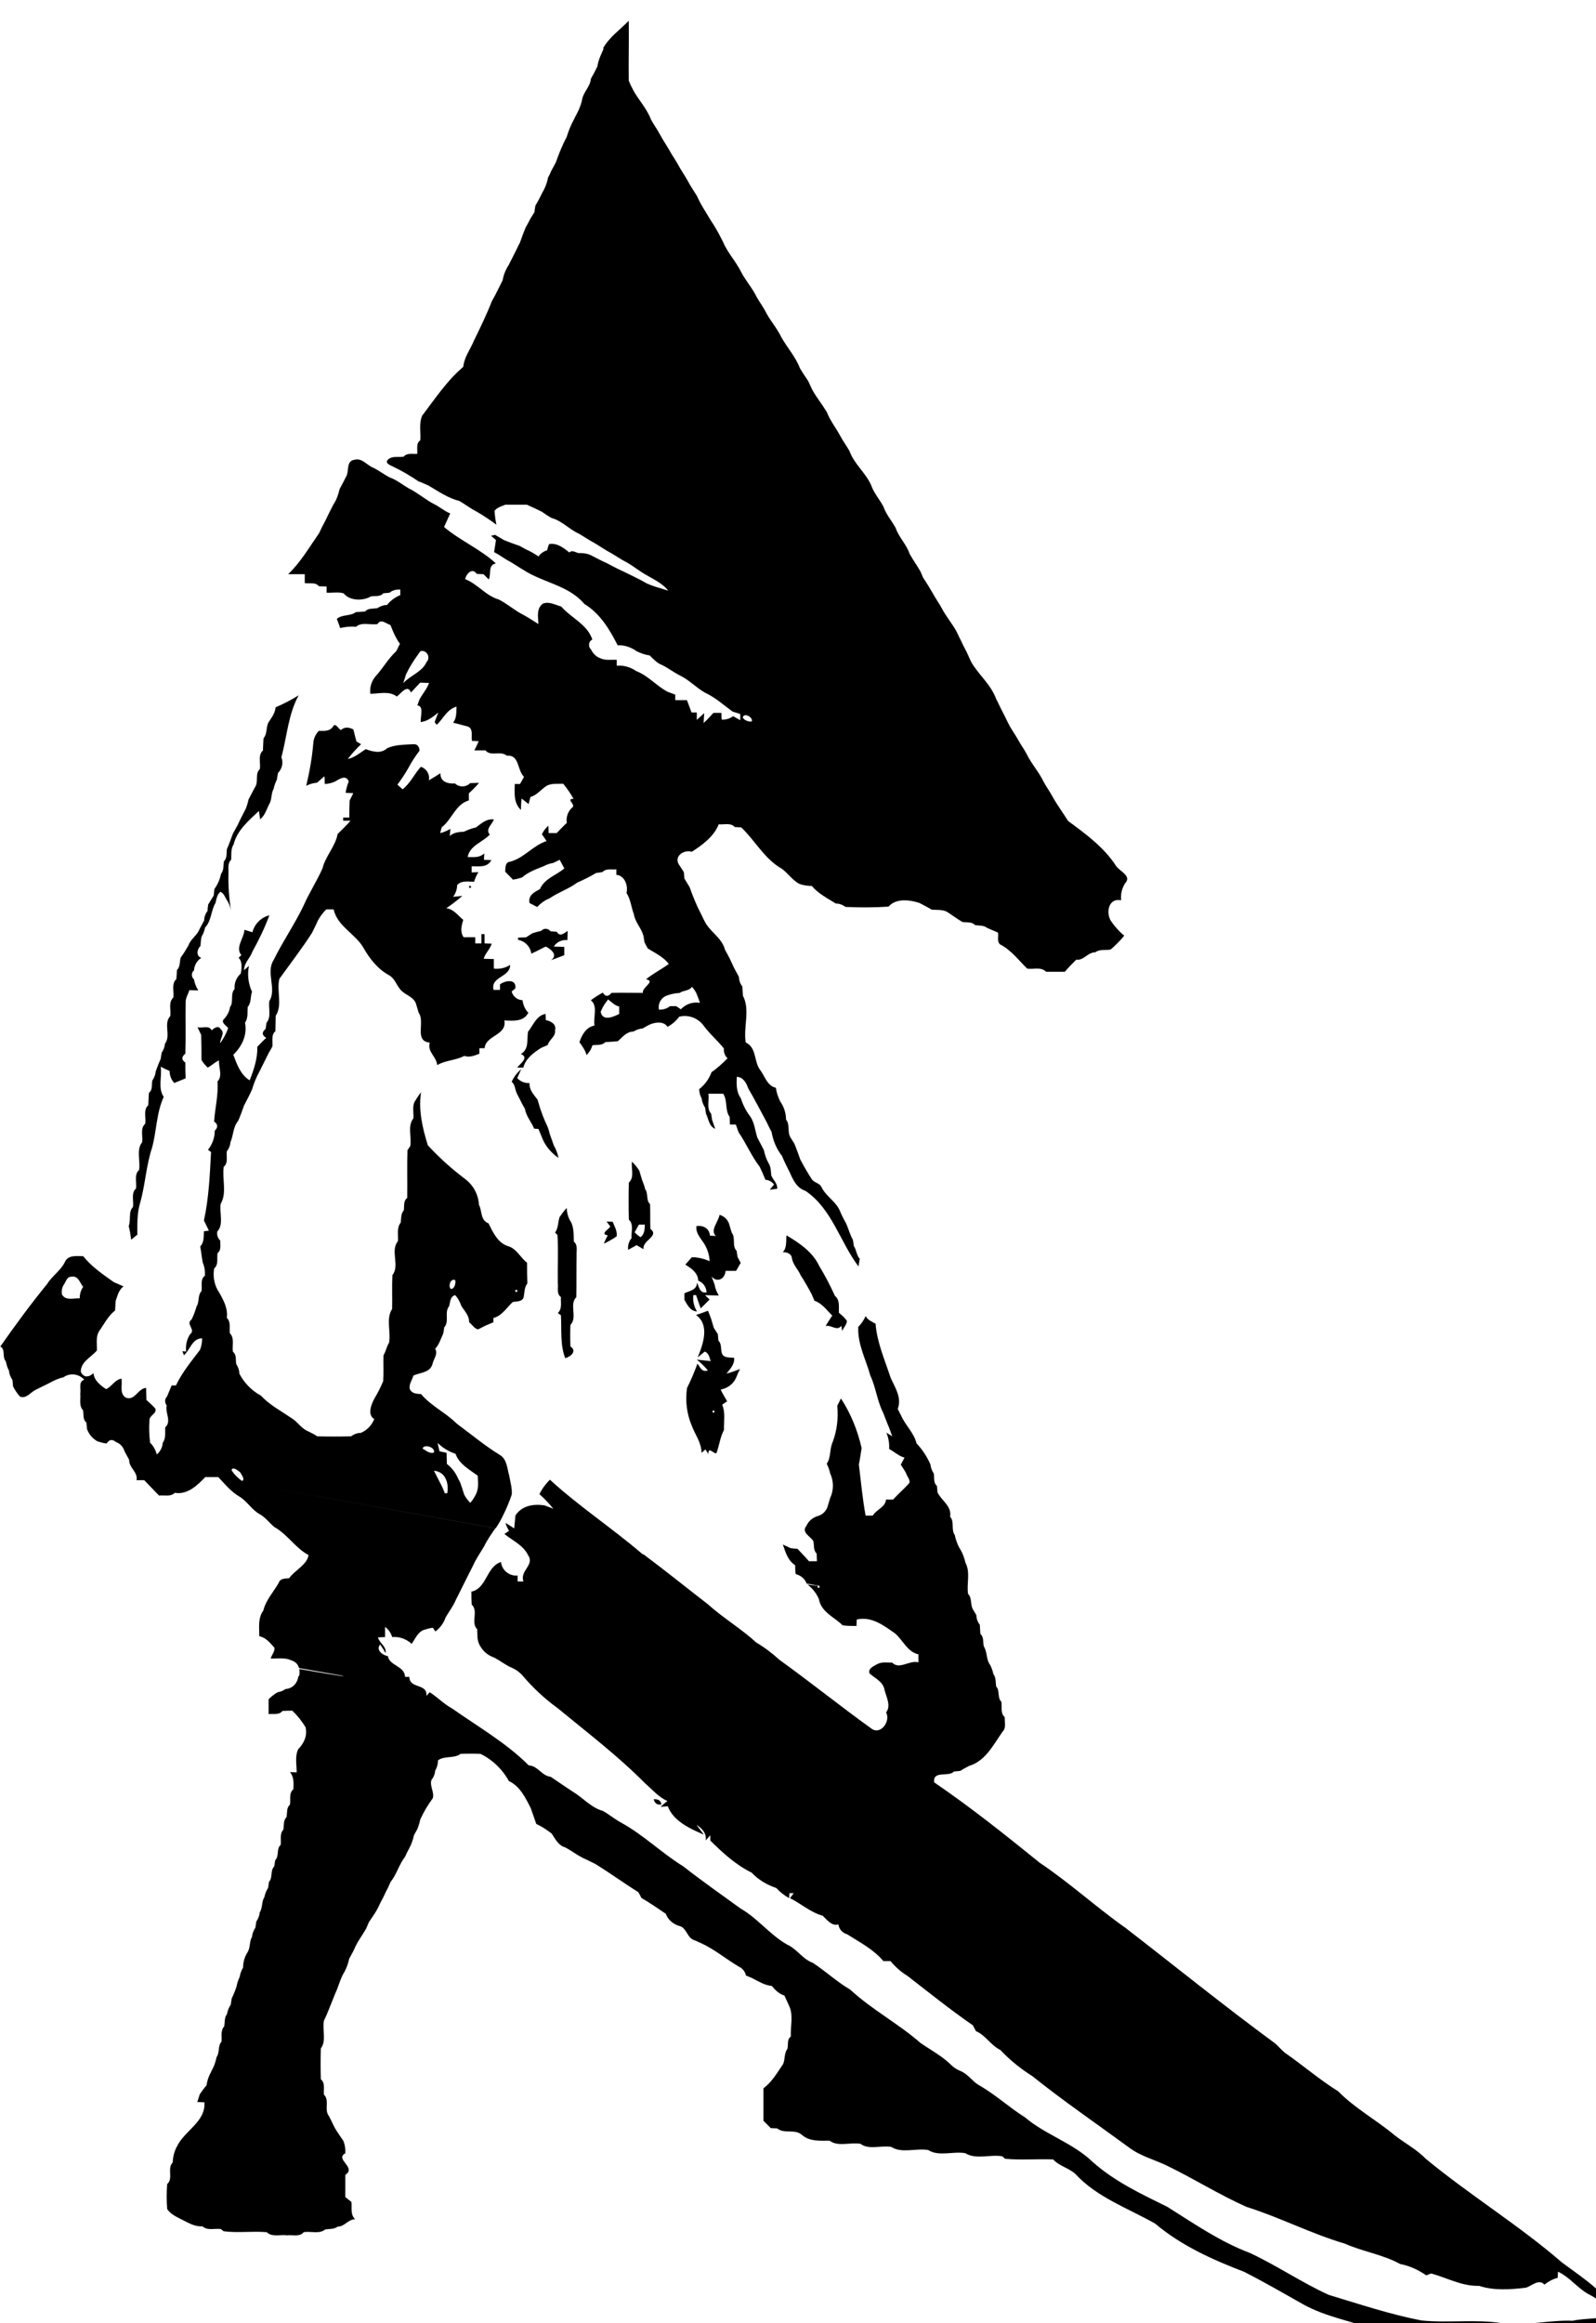 <!-- Generated by IcoMoon.io -->
<svg version="1.1" xmlns="http://www.w3.org/2000/svg" width="22" height="32" viewBox="0 0 22 32">
<path d="M8.314 0.664c0.085-0.153 0.234-0.255 0.353-0.378 0.004 0.272-0.004 0.548 0 0.824l0.025 0.059 0.043 0.085c0.076 0.132 0.183 0.246 0.238 0.391 0.038 0.072 0.089 0.14 0.127 0.212s0.085 0.14 0.127 0.212c0.038 0.072 0.089 0.14 0.127 0.212s0.089 0.14 0.127 0.212 0.085 0.14 0.127 0.208c0.051 0.119 0.123 0.221 0.187 0.331 0.064 0.093 0.119 0.195 0.17 0.297 0.064 0.153 0.183 0.276 0.255 0.425 0.064 0.119 0.153 0.217 0.212 0.34 0.034 0.059 0.076 0.119 0.11 0.178 0.064 0.132 0.166 0.242 0.229 0.374 0.081 0.144 0.195 0.268 0.255 0.425 0.034 0.059 0.076 0.119 0.115 0.178l0.055 0.119c0.059 0.106 0.136 0.2 0.2 0.306 0.047 0.119 0.127 0.221 0.187 0.331 0.038 0.072 0.089 0.14 0.127 0.208 0.064 0.178 0.221 0.297 0.297 0.467 0.038 0.11 0.115 0.195 0.17 0.297 0.038 0.11 0.115 0.195 0.17 0.297 0.043 0.127 0.149 0.225 0.191 0.353 0.047 0.085 0.102 0.161 0.149 0.242 0.008 0.021 0.030 0.068 0.038 0.089 0.047 0.068 0.089 0.14 0.132 0.212 0.038 0.072 0.089 0.14 0.127 0.212 0.055 0.106 0.136 0.2 0.195 0.306 0.021 0.038 0.038 0.081 0.059 0.119 0.025 0.055 0.055 0.115 0.085 0.17 0.021 0.047 0.043 0.093 0.064 0.14 0.102 0.178 0.272 0.31 0.344 0.51 0.030 0.055 0.055 0.115 0.085 0.17 0.034 0.068 0.068 0.136 0.102 0.204 0.034 0.059 0.076 0.119 0.11 0.178 0.038 0.072 0.089 0.14 0.127 0.212 0.064 0.132 0.166 0.242 0.229 0.374 0.038 0.072 0.089 0.14 0.127 0.212 0.064 0.115 0.144 0.221 0.212 0.331 0.242 0.178 0.493 0.361 0.659 0.616 0.047 0.076 0.225 0.14 0.127 0.242-0.043 0.068-0.064 0.149-0.055 0.234-0.17-0.034-0.212 0.161-0.144 0.28 0.051 0.076 0.115 0.149 0.187 0.208-0.055 0.068-0.119 0.132-0.187 0.191-0.072 0.013-0.153-0.008-0.212 0.038-0.106 0-0.157 0.115-0.263 0.102-0.055 0.055-0.106 0.106-0.157 0.166-0.085 0-0.174 0-0.259 0-0.068-0.072-0.174-0.030-0.259-0.043-0.119-0.115-0.221-0.255-0.37-0.331-0.055-0.038-0.021-0.115-0.034-0.166-0.051-0.021-0.102-0.043-0.149-0.064-0.047-0.038-0.11-0.030-0.166-0.038-0.047-0.051-0.115-0.034-0.174-0.043-0.072-0.043-0.14-0.093-0.212-0.14-0.064-0.034-0.14-0.025-0.212-0.030-0.055-0.034-0.115-0.064-0.17-0.093-0.132-0.043-0.323-0.068-0.425 0.051-0.2 0.013-0.395 0.013-0.595 0.004-0.038-0.030-0.085-0.047-0.132-0.047-0.115-0.072-0.242-0.136-0.331-0.242-0.059 0-0.119-0.008-0.174-0.030-0.11-0.059-0.17-0.174-0.276-0.229-0.217-0.14-0.34-0.374-0.523-0.548l-0.089-0.004c-0.055-0.064-0.149-0.030-0.221-0.038-0.064 0.166-0.225 0.285-0.37 0.378-0.119-0.034-0.263 0.072-0.166 0.195l0.055 0.085c0.004 0.021 0.004 0.068 0.008 0.089 0.025 0.038 0.047 0.081 0.072 0.119 0.043 0.119 0.089 0.238 0.149 0.353 0.021 0.038 0.038 0.081 0.059 0.119 0.072 0.144 0.238 0.225 0.28 0.391 0.021 0.038 0.043 0.076 0.064 0.119 0.021 0.047 0.043 0.089 0.064 0.136l0.064 0.119c0 0.047 0.017 0.093 0.047 0.132l0.008 0.127c0.102 0.191 0.004 0.433 0.038 0.642 0.153 0.076 0.11 0.251 0.195 0.374 0.068 0.085 0.098 0.225 0.221 0.251 0.008 0.064 0.030 0.127 0.059 0.187 0.051 0.072 0.081 0.161 0.081 0.251 0.059 0.072 0.013 0.174 0.064 0.251l0.051 0.081c0.030 0.072 0.055 0.144 0.081 0.217 0.047 0.089 0.098 0.178 0.153 0.263 0.030 0.059 0.115 0.059 0.14 0.119 0.064 0.132 0.208 0.2 0.259 0.34 0.025 0.059 0.055 0.115 0.085 0.17 0.030 0.072 0.051 0.149 0.089 0.217l0.013 0.085c0.038 0.055 0.034 0.123 0.081 0.174-0.004 0.034-0.013 0.072-0.017 0.106-0.255-0.336-0.365-0.794-0.731-1.041-0.119-0.038-0.17-0.149-0.217-0.255-0.038-0.076-0.076-0.149-0.106-0.225-0.076-0.098-0.123-0.208-0.144-0.331-0.025-0.047-0.047-0.089-0.068-0.136-0.085-0.157-0.166-0.314-0.255-0.467-0.025-0.072-0.068-0.153-0.157-0.157-0.004 0.102-0.008 0.208 0.055 0.293 0.030 0.093 0.072 0.178 0.132 0.255 0.059 0.089 0.064 0.191 0.098 0.293 0.030 0.055 0.059 0.11 0.089 0.17 0.013 0.064 0.034 0.123 0.064 0.178 0.034 0.051 0.030 0.11 0.038 0.17 0.025 0.064 0.089 0.11 0.081 0.183l-0.102 0.013 0.059-0.072c-0.030-0.038-0.072-0.064-0.119-0.064-0.025-0.064-0.051-0.123-0.081-0.183-0.115-0.149-0.183-0.319-0.289-0.472-0.008-0.025-0.030-0.081-0.038-0.106h-0.081l-0.004-0.106c-0.068-0.089-0.025-0.221-0.089-0.319h-0.204c0.013 0.089-0.030 0.2 0.038 0.276l0.013 0.085 0.043 0.123c-0.089-0.038-0.089-0.132-0.127-0.208l-0.013-0.085c-0.025-0.038-0.043-0.081-0.047-0.127-0.021-0.038-0.034-0.081-0.034-0.127 0.076-0.059 0.136-0.14 0.17-0.234 0.081-0.055 0.153-0.123 0.221-0.191-0.038-0.034-0.055-0.085-0.051-0.136-0.093-0.115-0.204-0.208-0.289-0.327-0.081-0.098-0.208-0.14-0.327-0.11-0.043 0.059-0.098 0.106-0.161 0.14-0.051-0.085-0.183-0.064-0.259-0.025l-0.085 0.047c-0.047 0.004-0.089 0.021-0.127 0.043-0.093 0-0.149 0.076-0.212 0.132-0.059 0.008-0.115 0.008-0.174 0.013-0.047 0.051-0.119 0.034-0.178 0.043-0.013 0.051-0.043 0.098-0.081 0.136-0.017-0.068-0.059-0.123-0.098-0.178 0.034-0.102 0.093-0.208 0.208-0.229-0.021-0.11 0.051-0.272-0.051-0.348 0.051-0.038 0.11-0.076 0.166-0.106 0.034 0.059 0.072 0.059 0.119 0.004 0.144-0.004 0.289 0 0.433 0-0.017-0.076 0.183-0.161 0.043-0.187 0.098-0.081 0.212-0.136 0.314-0.212-0.076-0.098-0.187-0.149-0.289-0.212-0.013-0.021-0.038-0.068-0.047-0.089-0.004-0.021-0.008-0.064-0.013-0.085-0.030-0.11-0.115-0.187-0.132-0.297-0.038-0.098-0.043-0.204-0.102-0.293 0.025-0.102-0.025-0.242-0.14-0.251 0-0.017 0-0.055 0-0.076-0.064 0.008-0.14-0.017-0.191 0.038l-0.089 0.013c-0.085 0.051-0.17 0.093-0.259 0.132-0.119 0.089-0.259 0.132-0.382 0.217-0.064 0.025-0.123 0.068-0.17 0.119l-0.106-0.055c-0.021-0.106 0.064-0.149 0.144-0.191 0.059-0.144 0.225-0.191 0.336-0.285-0.017-0.030-0.047-0.089-0.064-0.119l-0.089 0.043c-0.043 0.008-0.089 0.021-0.127 0.043-0.106 0.043-0.217 0.081-0.302 0.157-0.043 0.013-0.085 0.025-0.127 0.030-0.034-0.038-0.072-0.072-0.106-0.11 0.004-0.051-0.004-0.127 0.064-0.136 0.191-0.047 0.319-0.225 0.506-0.285-0.017-0.025-0.047-0.072-0.064-0.093 0.021-0.047 0.051-0.085 0.089-0.119l0.004 0.102h0.11c0.047-0.047 0.093-0.098 0.14-0.14-0.013-0.081 0.017-0.166 0.081-0.217 0.038-0.043-0.098-0.115 0.013-0.115-0.043-0.072-0.089-0.144-0.144-0.208-0.072 0.004-0.153-0.008-0.221 0.025-0.081 0.047-0.136 0.132-0.229 0.157-0.008 0.025-0.021 0.072-0.026 0.098-0.034-0.025-0.064-0.051-0.098-0.076-0.004 0.038-0.008 0.119-0.008 0.157-0.102-0.093-0.089-0.234-0.085-0.357h0.072l0.055-0.098c-0.098-0.098-0.059-0.306-0.238-0.293-0.085-0.072-0.221 0.017-0.293-0.072-0.051 0-0.102 0-0.153 0 0.021-0.043 0.043-0.085 0.059-0.127l-0.093-0.004c-0.013-0.068 0.026-0.174-0.064-0.2-0.064-0.017-0.132-0.034-0.195-0.051 0.051-0.064 0.043-0.144 0.047-0.221-0.132 0.038-0.183 0.166-0.272 0.251l-0.030-0.038 0.051-0.132c-0.072 0.059-0.144 0.119-0.242 0.132-0.008-0.068 0.047-0.225-0.047-0.229l0.030-0.085c0.043-0.076 0.102-0.144 0.132-0.225l-0.123-0.004c-0.043 0.047-0.085 0.089-0.127 0.136-0.047-0.123-0.14 0.017-0.195 0.055-0.106-0.081-0.242-0.038-0.365-0.038-0.013-0.093 0.021-0.191 0.089-0.259 0.093-0.106 0.161-0.229 0.268-0.327 0.017-0.034 0.034-0.068 0.051-0.102-0.038-0.051-0.068-0.11-0.093-0.166l-0.038-0.093c-0.059-0.017-0.132-0.093-0.178-0.013-0.098 0.017-0.217-0.034-0.297 0.038-0.072-0.008-0.149 0-0.217 0.017-0.017-0.043-0.030-0.085-0.047-0.127 0.076-0.064 0.187-0.034 0.263-0.093l0.127-0.008c0.043-0.051 0.11-0.034 0.17-0.047 0.038-0.025 0.085-0.043 0.132-0.043 0.047-0.059 0.11-0.106 0.183-0.136 0-0.017 0-0.059 0-0.076-0.051-0.004-0.106 0.008-0.149 0.043l-0.085 0.008c-0.043 0.051-0.115 0.034-0.17 0.043-0.11 0.064-0.293 0.064-0.378-0.043-0.076-0.021-0.157-0.004-0.234-0.008v-0.085l-0.106-0.004c-0.047-0.059-0.127-0.034-0.195-0.043v-0.123c-0.076 0-0.153 0-0.229 0 0.174-0.166 0.293-0.374 0.429-0.569 0.026-0.059 0.055-0.115 0.085-0.17 0.034-0.072 0.072-0.149 0.11-0.221 0.043-0.064 0.068-0.136 0.085-0.212 0.030-0.055 0.059-0.11 0.089-0.17 0.047-0.072-0.004-0.217 0.115-0.234 0.11-0.030 0.174 0.081 0.272 0.115 0.072 0.038 0.14 0.089 0.212 0.127 0.098 0.034 0.178 0.102 0.268 0.153 0.119 0.059 0.221 0.149 0.34 0.212 0.081 0.038 0.144 0.098 0.229 0.132-0.030 0.064-0.055 0.123-0.085 0.187 0.221 0.187 0.497 0.302 0.714 0.501-0.115 0.026-0.059 0.144-0.098 0.221l-0.072-0.072-0.093-0.004c-0.064-0.093-0.144 0-0.161 0.072 0.17 0.064 0.285 0.229 0.463 0.28 0.119 0.059 0.221 0.153 0.34 0.212 0.072 0.038 0.14 0.085 0.208 0.127-0.004-0.098-0.030-0.212 0.059-0.28 0.085-0.038 0.174 0.017 0.255 0.038 0.136 0.157 0.361 0.246 0.429 0.455-0.043 0.021-0.055 0.068-0.038 0.11 0.004 0.008 0.008 0.017 0.017 0.021 0.025 0.055 0.068 0.102 0.123 0.123 0.072 0.038 0.153 0.021 0.234 0.025 0 0.021 0 0.059 0 0.081 0.098-0.008 0.191 0.021 0.272 0.076 0.166 0.064 0.276 0.204 0.433 0.285l0.102 0.038c0 0.017 0 0.055 0 0.076h0.161c0.021 0.055 0.043 0.115 0.064 0.17h0.072v0.102l0.102-0.093-0.008 0.136c0.047-0.043 0.093-0.093 0.136-0.14h0.11c0 0.025 0 0.068 0.004 0.093 0.055 0.004 0.11-0.013 0.157-0.047l0.098 0.055c0-0.021 0-0.064 0-0.085l-0.106-0.034c-0.123-0.089-0.238-0.195-0.378-0.259-0.123-0.068-0.221-0.178-0.348-0.238-0.085-0.043-0.161-0.102-0.246-0.144-0.068-0.025-0.119-0.081-0.17-0.132-0.064-0.008-0.123-0.030-0.183-0.059-0.076-0.055-0.166-0.085-0.259-0.081-0.11-0.217-0.242-0.438-0.459-0.569-0.217-0.259-0.574-0.293-0.845-0.472-0.059-0.034-0.119-0.076-0.178-0.11-0.076-0.038-0.144-0.093-0.221-0.132 0.008-0.055 0.017-0.11 0.026-0.166l-0.068-0.059 0.055-0.013 0.123 0.072c0.072 0.030 0.144 0.055 0.217 0.081l0.085 0.047c0.059 0.026 0.119 0.059 0.174 0.098 0.030-0.043 0.072-0.072 0.119-0.085 0.004-0.021 0.017-0.064 0.026-0.085 0.11-0.021 0.2 0.051 0.28 0.115 0.047-0.047 0.098 0.017 0.149 0.008 0.051 0 0.102 0.008 0.149 0.030 0.072 0.038 0.144 0.076 0.221 0.11 0.093 0.051 0.191 0.098 0.289 0.144 0.085 0.043 0.17 0.081 0.255 0.132 0.055 0.025 0.115 0.047 0.178 0.064l0.123 0.038c-0.072-0.093-0.187-0.149-0.289-0.208-0.119-0.064-0.217-0.153-0.34-0.212-0.072-0.043-0.14-0.089-0.212-0.127-0.059-0.034-0.119-0.076-0.178-0.11-0.072-0.038-0.14-0.085-0.212-0.127-0.132-0.059-0.234-0.178-0.378-0.217-0.047-0.026-0.089-0.055-0.132-0.085-0.068-0.034-0.14-0.068-0.208-0.098-0.098 0-0.195 0-0.297 0-0.051 0.021-0.115 0.038-0.149 0.085 0.004 0.064 0.013 0.127 0.026 0.191-0.085-0.064-0.174-0.123-0.268-0.178-0.085-0.043-0.161-0.102-0.242-0.149-0.153-0.038-0.289-0.132-0.425-0.212-0.047-0.021-0.093-0.043-0.14-0.059-0.106-0.072-0.212-0.136-0.327-0.191-0.043-0.026-0.157-0.055-0.085-0.115 0.059-0.047 0.14-0.021 0.208-0.034 0.047-0.055 0.123-0.034 0.187-0.038 0.008-0.064-0.021-0.144 0.043-0.187 0.008-0.115-0.021-0.234 0.026-0.34 0.178-0.234 0.34-0.48 0.565-0.671 0.008-0.064 0.030-0.127 0.059-0.183s0.059-0.11 0.085-0.17c0.089-0.183 0.178-0.365 0.251-0.552l0.047-0.085c0.034-0.068 0.068-0.136 0.102-0.204 0.013-0.076 0.043-0.149 0.085-0.212 0.021-0.047 0.047-0.089 0.068-0.136 0.030-0.055 0.055-0.115 0.085-0.17 0.026-0.072 0.051-0.144 0.081-0.212 0.021-0.038 0.043-0.076 0.064-0.119l0.055-0.089c0.004-0.021 0.008-0.068 0.013-0.089 0.034-0.055 0.064-0.115 0.093-0.174 0.038-0.064 0.068-0.136 0.081-0.212 0.013-0.021 0.034-0.064 0.043-0.089l0.064-0.119c0.043-0.119 0.089-0.238 0.149-0.348 0.026-0.085 0.059-0.17 0.102-0.246 0.021-0.047 0.047-0.089 0.068-0.136 0.017-0.042 0.034-0.085 0.042-0.127 0.017-0.115 0.115-0.187 0.123-0.297l0.047-0.085 0.043-0.085c0.017-0.106 0.055-0.17 0.085-0.242zM5.795 8.97c-0.055 0.076-0.11 0.153-0.157 0.238l-0.043 0.085c-0.008 0.030-0.026 0.089-0.038 0.119 0.098-0.11 0.259-0.153 0.323-0.293 0.064-0.068-0.004-0.174-0.085-0.149zM10.239 9.887c0.030 0.038 0.076 0.055 0.123 0.051 0.025-0.059-0.115-0.132-0.123-0.051zM9.538 13.592c-0.038 0.059-0.119 0.047-0.17 0.085-0.059 0.004-0.115 0.013-0.17 0.034-0.081 0.025-0.132 0.11-0.115 0.195 0.055 0.004 0.11-0.013 0.153-0.047h0.085l0.064 0.043c0.068-0.072 0.166-0.106 0.263-0.089-0.008-0.025-0.025-0.076-0.038-0.102-0.013-0.047-0.043-0.085-0.072-0.119v0zM8.382 13.766c-0.025 0.034-0.051 0.068-0.072 0.106l-0.030 0.064c0.025 0.136 0.174 0.072 0.255 0.030 0-0.025 0-0.076 0-0.102-0.059-0.013-0.102-0.059-0.153-0.098v0zM3.798 9.743c0.11-0.047 0.217-0.102 0.319-0.166-0.144 0.263-0.161 0.565-0.238 0.854 0.030 0.076 0.009 0.157-0.047 0.217-0.004 0.021-0.013 0.064-0.013 0.085-0.021 0.043-0.038 0.085-0.047 0.132-0.038 0.064-0.021 0.144-0.059 0.208-0.038 0.072-0.059 0.157-0.127 0.212l-0.017-0.115c-0.14 0.132-0.302 0.268-0.348 0.459-0.042 0.064-0.030 0.14-0.034 0.212-0.055 0.051-0.034 0.127-0.038 0.195-0.004 0.17 0.009 0.336 0.034 0.501-0.009-0.051-0.030-0.102-0.059-0.144-0.026-0.043-0.038-0.089-0.085-0.11-0.047 0.038-0.055 0.098-0.068 0.153-0.064 0.106-0.055 0.246-0.144 0.34-0.004 0.021-0.017 0.064-0.026 0.085-0.038 0.051-0.030 0.11-0.038 0.17-0.047 0.038-0.064 0.144 0.013 0.161-0.059 0.038-0.098 0.102-0.102 0.174-0.034 0.025-0.038 0.076-0.013 0.11 0.004 0.004 0.009 0.008 0.013 0.013 0.009 0.055 0.030 0.106 0.059 0.153l-0.123-0.004c-0.017 0.059-0.055 0.11-0.051 0.174-0.004 0.234 0.004 0.467-0.004 0.701-0.055 0.043-0.055 0.085 0 0.123 0 0.072 0 0.144 0.004 0.217-0.051 0.021-0.106 0.043-0.157 0.064-0.042-0.047-0.064-0.102-0.064-0.166-0.042-0.017-0.085-0.038-0.123-0.059 0.021 0.136-0.042 0.297 0.042 0.416-0.102 0.221-0.098 0.472-0.161 0.701-0.081 0.242-0.093 0.501-0.161 0.748-0.047 0.144-0.042 0.302-0.042 0.45-0.030 0.021-0.055 0.047-0.085 0.068-0.008-0.064-0.017-0.123-0.034-0.187 0.034-0.085-0.008-0.195 0.059-0.263 0.013-0.085-0.030-0.191 0.042-0.255 0.013-0.085-0.030-0.191 0.042-0.255 0.021-0.123-0.042-0.276 0.042-0.382 0.013-0.085-0.030-0.191 0.043-0.255 0.013-0.085-0.030-0.191 0.042-0.255 0.004-0.059 0.004-0.115 0.009-0.17 0.055-0.043 0.034-0.115 0.047-0.17 0.026-0.038 0.042-0.081 0.047-0.127 0.021-0.059 0.042-0.115 0.068-0.17l0.013-0.085c0.026-0.038 0.042-0.081 0.047-0.127 0.085-0.11-0.026-0.276 0.072-0.378 0.013-0.085-0.030-0.191 0.042-0.255 0.013-0.085-0.030-0.191 0.042-0.255l0.009-0.127c0.047-0.043 0.034-0.115 0.051-0.17 0.038-0.051 0.072-0.106 0.106-0.166 0.030-0.089 0.119-0.136 0.153-0.225 0.021-0.038 0.042-0.081 0.064-0.119 0-0.047 0.017-0.093 0.047-0.132 0-0.021 0.004-0.064 0.009-0.089l0.076-0.123 0.009-0.089c0.047-0.064 0.076-0.136 0.093-0.212 0.038-0.047 0.030-0.11 0.038-0.17 0.047-0.043 0.034-0.115 0.042-0.17 0.034-0.072 0.055-0.144 0.085-0.217l0.064-0.115c0.034-0.076 0.072-0.149 0.11-0.221 0.017-0.043 0.030-0.085 0.038-0.127 0.030-0.055 0.059-0.115 0.089-0.17 0.055-0.076-0.004-0.187 0.068-0.251 0.013-0.085-0.030-0.191 0.042-0.255 0.004-0.055 0.004-0.115 0.009-0.17 0.051-0.059 0.034-0.144 0.064-0.212 0.034-0.055 0.093-0.123 0.102-0.212zM8.85 21.401c-0.412-0.353-0.871-0.654-1.27-1.020-0.059 0.059-0.11 0.127-0.144 0.2 0.068 0.059 0.132 0.127 0.191 0.2l-0.123-0.047c-0.153-0.021-0.31 0.004-0.399 0.14-0.004 0.059-0.013 0.119-0.017 0.178-0.038-0.026-0.081-0.051-0.119-0.076 0.008 0.038 0.026 0.076 0.047 0.106l1.857 0.331c-0.008 0-0.017-0.004-0.021-0.013zM22.165 31.682c-0.183-0.204-0.416-0.357-0.633-0.518-0.599-0.518-1.275-0.93-1.882-1.432-0.127-0.132-0.297-0.217-0.438-0.331-0.251-0.208-0.54-0.365-0.765-0.595-0.259-0.161-0.489-0.361-0.735-0.531-0.047-0.038-0.085-0.085-0.132-0.127-0.701-0.514-1.377-1.062-2.065-1.593-0.404-0.285-0.769-0.62-1.181-0.896-0.472-0.382-0.952-0.765-1.457-1.109-0.021-0.17 0.2-0.068 0.272-0.149l0.089-0.009c0.038-0.026 0.081-0.047 0.119-0.068 0.229-0.068 0.336-0.293 0.463-0.472 0.055-0.055 0.025-0.136 0.030-0.2-0.064-0.055-0.034-0.14-0.047-0.212-0.059-0.059-0.017-0.153-0.072-0.212-0.008-0.059 0-0.119-0.038-0.17-0.008-0.043-0.025-0.085-0.043-0.123-0.059-0.076-0.038-0.178-0.089-0.259-0.013-0.055 0.004-0.127-0.047-0.17l-0.008-0.127c-0.030-0.038-0.047-0.085-0.047-0.132l-0.051-0.085c-0.034-0.068-0.008-0.153-0.064-0.208-0.021-0.14 0.034-0.297-0.034-0.425-0.017-0.072-0.043-0.144-0.085-0.208-0.030-0.055-0.051-0.115-0.064-0.178-0.055-0.076 0-0.183-0.064-0.251 0.025-0.149-0.119-0.221-0.174-0.336l-0.008-0.089c-0.051-0.043-0.034-0.115-0.043-0.17-0.025-0.038-0.043-0.085-0.047-0.127-0.047-0.106-0.11-0.204-0.191-0.289-0.034-0.144-0.153-0.246-0.212-0.382-0.013-0.021-0.034-0.068-0.047-0.093 0.059-0.157-0.038-0.293-0.098-0.429-0.081-0.246-0.187-0.484-0.208-0.744-0.051-0.030-0.11-0.051-0.136-0.106-0.025 0.055-0.059 0.106-0.102 0.149-0.013 0.238 0.106 0.45 0.166 0.671 0.076 0.161 0.093 0.344 0.174 0.506 0.030 0.072 0.055 0.144 0.085 0.212l0.043 0.119-0.081-0.051c0.030 0.072 0.043 0.149 0.038 0.225 0.072 0.038 0.132 0.098 0.212 0.119-0.017 0.034-0.034 0.064-0.051 0.098 0.025 0.038 0.051 0.076 0.072 0.115 0.013 0.047 0.059 0.089 0.047 0.136-0.072 0.081-0.153 0.149-0.225 0.229h-0.098c-0.008 0.106-0.132 0.136-0.183 0.221h-0.098c-0.043-0.234-0.064-0.467-0.093-0.705 0.017-0.076 0.025-0.153 0.038-0.225-0.055-0.242-0.149-0.476-0.285-0.684-0.013 0.026-0.038 0.076-0.051 0.102 0.017 0.17-0.004 0.344-0.064 0.501-0.043 0.093-0.021 0.212-0.081 0.297 0.021 0.043 0.038 0.085 0.047 0.132 0.051 0.106 0.051 0.234 0 0.34-0.013 0.043-0.025 0.085-0.038 0.127-0.021 0.055-0.068 0.102-0.127 0.119-0.072 0.021-0.132 0.068-0.161 0.136-0.076 0.089 0.051 0.144 0.093 0.208 0.017 0.055-0.004 0.127 0.047 0.174 0 0.026 0.004 0.081 0.004 0.106h-0.11c-0.051-0.059-0.106-0.115-0.157-0.17l-0.093-0.009-0.11-0.051c0.038 0.106 0.068 0.221 0.17 0.285 0 0.043 0 0.085 0.008 0.123 0.038 0.009 0.076 0.030 0.102 0.055 0.021 0.021 0.038 0.047 0.047 0.072 0.004 0.004 0.004 0.004 0.008 0.004l0.17 0.030v0.026h-0.025v-0.026l-0.14-0.017c0.068 0.051 0.123 0.119 0.157 0.2 0.034 0.183 0.212 0.246 0.327 0.361 0.064 0.009 0.127 0.009 0.191 0.009 0-0.021 0.004-0.064 0.004-0.089 0.204-0.047 0.37 0.081 0.527 0.191 0.11 0.093 0.17 0.255 0.323 0.289v0.11c-0.123-0.034-0.263 0.106-0.361 0.004-0.072 0-0.144-0.013-0.208 0.021-0.047 0.030-0.127 0.055-0.106 0.127 0.076 0.068 0.191 0.115 0.208 0.229 0.025 0.098 0.093 0.217 0.021 0.31 0.068 0.115-0.076 0.323-0.208 0.217-0.425-0.306-0.837-0.637-1.262-0.943-0.098-0.089-0.204-0.17-0.319-0.238-0.208-0.191-0.455-0.336-0.667-0.527-0.297-0.229-0.586-0.463-0.888-0.688l-1.861-0.336c0.004 0.004 0.004 0.009 0.008 0.013l-0.064 0.043c0.115 0.093 0.259 0.153 0.327 0.293 0.093 0.136-0.119 0.212-0.064 0.361h-0.081v-0.081c-0.115 0.009-0.217-0.072-0.229-0.187-0.204 0.064-0.195 0.365-0.408 0.408 0 0.059 0 0.119 0.004 0.178 0.098 0.089-0.017 0.251 0.076 0.34 0.004 0.072-0.004 0.144 0.030 0.212 0.043 0.085 0.115 0.149 0.204 0.178 0.072 0.038 0.14 0.089 0.212 0.127 0.068 0.026 0.127 0.064 0.174 0.115 0.144 0.17 0.306 0.323 0.489 0.455 0.408 0.336 0.833 0.659 1.207 1.037 0.098 0.085 0.187 0.191 0.306 0.242-0.034 0.026-0.064 0.051-0.093 0.081l0.098-0.009c0.076 0.204 0.306 0.31 0.497 0.391l-0.102-0.136c0.072 0.047 0.144 0.115 0.127 0.217l0.064-0.072c0 0.017 0 0.055 0 0.072 0.17 0.17 0.353 0.336 0.569 0.442 0.093 0.098 0.212 0.17 0.34 0.212 0.051 0.055 0.11 0.102 0.178 0.14l0.004-0.068h0.059l-0.051 0.068c0.153 0.076 0.28 0.195 0.45 0.242 0.059 0.055 0.127 0.149 0.217 0.119 0.008 0.064 0.055 0.119 0.119 0.136 0.174 0.11 0.365 0.208 0.501 0.37h0.098c0.068 0.081 0.144 0.149 0.234 0.204 0.297 0.229 0.591 0.467 0.901 0.68l0.043 0.081c0.132 0.055 0.204 0.195 0.336 0.259 0.132 0.14 0.28 0.259 0.442 0.361 0.429 0.344 0.884 0.654 1.33 0.981 0.161 0.123 0.361 0.17 0.54 0.259 0.365 0.178 0.709 0.395 1.083 0.561 0.459 0.144 0.892 0.37 1.355 0.506 0.246 0.11 0.523 0.149 0.761 0.28 0.132 0.026 0.251 0.081 0.361 0.157 0.017-0.009 0.051-0.021 0.068-0.026 0.217 0.059 0.425 0.178 0.659 0.17 0.204 0.068 0.433 0.051 0.646 0.026 0.081-0.026 0.178-0.127 0.255-0.043 0.055-0.043 0.115-0.076 0.183-0.093 0-0.021 0.004-0.064 0.004-0.085 0.166 0.076 0.28 0.242 0.446 0.323 0.119 0.064 0.229 0.149 0.319 0.251-0.17 0.093-0.374 0.059-0.561 0.102-0.327-0.013-0.646 0.076-0.973 0.034-0.37-0.059-0.744 0-1.113-0.038-0.438-0.085-0.854-0.225-1.279-0.353-0.374-0.17-0.714-0.404-1.088-0.578-0.408-0.153-0.769-0.404-1.134-0.633-0.361-0.178-0.735-0.353-1.037-0.625-0.272-0.259-0.646-0.37-0.926-0.608-0.217-0.136-0.404-0.31-0.625-0.438-0.098-0.051-0.157-0.157-0.263-0.2-0.051-0.021-0.093-0.047-0.132-0.085-0.123-0.123-0.28-0.204-0.421-0.302-0.306-0.268-0.671-0.459-0.969-0.735-0.183-0.106-0.34-0.255-0.518-0.37-0.14-0.051-0.217-0.191-0.353-0.251-0.238-0.136-0.404-0.361-0.642-0.497-0.263-0.191-0.531-0.378-0.786-0.578-0.297-0.183-0.544-0.429-0.85-0.599-0.089-0.047-0.17-0.115-0.259-0.166-0.161-0.043-0.272-0.178-0.412-0.263-0.106-0.068-0.208-0.14-0.31-0.208-0.123-0.013-0.174-0.149-0.302-0.157-0.31-0.31-0.697-0.531-1.054-0.782-0.11-0.059-0.204-0.157-0.31-0.225-0.013 0.013-0.038 0.038-0.047 0.051 0.021-0.178-0.234-0.093-0.234-0.263h-0.059c-0.008-0.153-0.212-0.149-0.238-0.285-0.068-0.013-0.17-0.081-0.106-0.161 0.026 0.038 0.051 0.076 0.076 0.119 0.013-0.093-0.085-0.136-0.106-0.217l0.098-0.004c0-0.034 0-0.106 0-0.14 0.047 0.034 0.081 0.085 0.098 0.14 0.098-0.009 0.195 0.026 0.268 0.093 0.051-0.068 0.081-0.157 0.166-0.191 0.043-0.013 0.085-0.026 0.127-0.030l0.034 0.051c0.064-0.047 0.115-0.115 0.14-0.191 0.034-0.059 0.076-0.119 0.11-0.178 0.021-0.038 0.038-0.081 0.059-0.119 0.051-0.102 0.102-0.204 0.153-0.306 0.030-0.055 0.055-0.11 0.085-0.17 0.038-0.072 0.085-0.14 0.127-0.212 0.043-0.089 0.098-0.166 0.153-0.246l-3.39-0.608 3.395 0.608c0.038-0.055 0.072-0.115 0.102-0.178 0.047-0.093 0.085-0.187 0.119-0.285 0.008-0.089-0.021-0.174-0.034-0.259-0.030-0.102-0.030-0.229-0.132-0.289-0.208-0.127-0.395-0.285-0.591-0.429-0.153-0.153-0.353-0.242-0.493-0.408-0.055-0.004-0.123-0.004-0.153-0.064-0.021-0.068 0.030-0.127 0.047-0.191 0.093-0.043 0.229-0.038 0.263-0.157 0.013-0.068 0.081-0.14 0.038-0.212 0.055-0.059 0.076-0.136 0.11-0.208 0.004-0.021 0.013-0.064 0.013-0.085 0.076-0.081 0-0.208 0.068-0.293 0.017-0.055 0.013-0.136 0.085-0.153 0.038 0.043 0.064 0.093 0.085 0.149 0.043 0.072 0.11 0.132 0.106 0.225 0.043 0.030 0.068 0.085 0.123 0.098 0.038-0.017 0.072-0.038 0.11-0.055l0.102-0.043v-0.059c0.119-0.030 0.183-0.144 0.268-0.221 0.051-0.009 0.127 0 0.149-0.064 0.013-0.064 0.008-0.136 0.051-0.191-0.004-0.098-0.004-0.191-0.004-0.285-0.093-0.072-0.144-0.195-0.263-0.229-0.14-0.043-0.208-0.191-0.268-0.314-0.115-0.043-0.085-0.166-0.132-0.255-0.008-0.14-0.076-0.268-0.187-0.353-0.187-0.14-0.361-0.297-0.518-0.467-0.072-0.234-0.132-0.484-0.093-0.731-0.026 0.034-0.051 0.068-0.072 0.106-0.059 0.072-0.026 0.17-0.034 0.255-0.085 0.106-0.021 0.255-0.043 0.382l-0.038 0.055c-0.008 0.221 0 0.438-0.004 0.659-0.055 0.038-0.038 0.11-0.047 0.17-0.043 0.047-0.034 0.115-0.043 0.17-0.059 0.072-0.030 0.17-0.038 0.255-0.11 0.132 0.030 0.336-0.076 0.467-0.008 0.157 0 0.31-0.004 0.467-0.089 0.136-0.013 0.314-0.043 0.467-0.034 0.051-0.043 0.119-0.076 0.17-0.004 0.119 0.004 0.238-0.004 0.357-0.034 0.081-0.072 0.157-0.115 0.229-0.047 0.081-0.11 0.234-0.008 0.293-0.034 0.085-0.102 0.157-0.187 0.191-0.047 0-0.093 0.017-0.132 0.047-0.157 0.004-0.314 0.004-0.467 0-0.038-0.026-0.081-0.047-0.123-0.068-0.098-0.038-0.149-0.136-0.238-0.187-0.144-0.098-0.297-0.178-0.416-0.306-0.127-0.068-0.229-0.174-0.297-0.302 0-0.047-0.017-0.093-0.042-0.132-0.013-0.055 0.009-0.127-0.047-0.17-0.013-0.085 0.026-0.187-0.042-0.255-0.009-0.072 0.017-0.157-0.042-0.212 0.017-0.127-0.042-0.238-0.102-0.344-0.068-0.098-0.093-0.221-0.072-0.336 0.064-0.055 0.034-0.14 0.047-0.212 0.055-0.043 0.034-0.115 0.038-0.17-0.034-0.034-0.051-0.081-0.042-0.127 0.093-0.098 0.026-0.259 0.047-0.382 0.089-0.149 0.017-0.344 0.042-0.51 0.064-0.051 0.034-0.14 0.042-0.212 0.030-0.038 0.047-0.081 0.051-0.127 0.042-0.098 0.034-0.208 0.106-0.293 0.030-0.068 0.055-0.14 0.081-0.212 0.038-0.072 0.076-0.144 0.11-0.221 0.026-0.085 0.059-0.17 0.102-0.246l0.127-0.255 0.051-0.089c0.009-0.072-0.021-0.161 0.042-0.212 0-0.072 0.004-0.14 0.004-0.212 0.098-0.149 0.009-0.344 0.051-0.51 0.153-0.212 0.31-0.416 0.45-0.633 0.026-0.055 0.055-0.11 0.081-0.17 0.030-0.055 0.068-0.106 0.115-0.153h0.102c0.051 0.234 0.302 0.336 0.412 0.531 0.085 0.149 0.195 0.289 0.348 0.374 0.076 0.038 0.102 0.127 0.153 0.191 0.059 0.081 0.183 0.098 0.221 0.2 0.013 0.043 0.026 0.085 0.038 0.127 0.093 0.127-0.068 0.391 0.153 0.412-0.038 0.127 0.093 0.191 0.102 0.31 0.115-0.068 0.255-0.064 0.374-0.127 0.072 0.025 0.14-0.004 0.208-0.030v-0.076h0.072c0.017-0.183 0.31-0.174 0.272-0.382 0.123 0.004 0.263 0.021 0.331-0.106-0.047-0.047-0.072-0.11-0.081-0.174-0.068 0-0.132-0.051-0.149-0.119l0.051-0.043c0.017-0.136-0.14-0.11-0.212-0.055v0.076h-0.089c-0.043-0.187 0.229-0.17 0.229-0.344-0.068 0.043-0.144 0.059-0.225 0.051v-0.132l-0.14-0.004c0.021-0.076 0.089-0.132 0.11-0.208l-0.098-0.004v-0.127h-0.043v0.127h-0.085v-0.085h-0.161c-0.051-0.076-0.030-0.157-0.004-0.238-0.072-0.059-0.132-0.149-0.234-0.161 0.076-0.051 0.153-0.11 0.221-0.17l-0.127 0.013c0.034-0.047 0.055-0.102 0.055-0.161 0.059-0.068 0.153-0.047 0.234-0.047 0.013-0.047 0.034-0.089 0.059-0.132l-0.093 0.004v-0.085c0.102 0 0.217 0.021 0.272-0.085l-0.102-0.004c0-0.021 0.004-0.068 0.004-0.089-0.064 0.064-0.149 0.051-0.229 0.051 0.030-0.161 0.208-0.204 0.306-0.31-0.068-0.072 0.034-0.14 0.055-0.208-0.102-0.013-0.17 0.055-0.246 0.11-0.059 0.013-0.115 0.034-0.166 0.059-0.068 0.004-0.14 0.008-0.195 0.059 0-0.025 0.008-0.072 0.008-0.098-0.043 0.025-0.093 0.047-0.14 0.059 0.004-0.021 0.013-0.059 0.021-0.081 0.14-0.106 0.191-0.319 0.374-0.37v-0.098c0.051-0.047 0.098-0.093 0.14-0.144l-0.123 0.004c0 0 0 0 0 0-0.055 0.059-0.153 0.059-0.208 0.004-0.093 0.008-0.208-0.021-0.2-0.14-0.055 0.034-0.106 0.064-0.161 0.098 0.017-0.081-0.030-0.161-0.11-0.187-0.089 0.098-0.144 0.225-0.251 0.31-0.026-0.021-0.047-0.043-0.072-0.064 0.051-0.068 0.102-0.144 0.144-0.217 0.047-0.089 0.102-0.174 0.161-0.251-0.004-0.064-0.034-0.093-0.089-0.089-0.119 0.008-0.246 0.004-0.357 0.055-0.089 0.081-0.2 0.047-0.297 0.013-0.076 0.051-0.153 0.115-0.246 0.136 0.055-0.072 0.115-0.14 0.183-0.204l-0.064-0.038c-0.013-0.055-0.030-0.11-0.043-0.166-0.059-0.030-0.119-0.038-0.17 0.008-0.038-0.013-0.076-0.11-0.11-0.047-0.043 0.068-0.123 0.059-0.195 0.059-0.043 0.043-0.072 0.102-0.076 0.166-0.017 0.2-0.051 0.395-0.098 0.591 0.047-0.025 0.093-0.038 0.149-0.043l0.102-0.089c0.004 0.025 0.004 0.081 0.004 0.106 0.051 0 0.098-0.013 0.144-0.034 0.059-0.034 0.149-0.098 0.187 0-0.021 0.051-0.034 0.102-0.043 0.157l0.106 0.004c-0.013 0.025-0.038 0.076-0.051 0.102-0.004 0.076-0.004 0.157-0.004 0.234h-0.085v0.043h0.102c-0.055 0.064-0.115 0.123-0.178 0.183-0.030 0.17-0.166 0.302-0.208 0.472-0.076 0.174-0.183 0.336-0.259 0.51-0.123 0.259-0.289 0.497-0.416 0.756-0.11 0.17 0.047 0.399-0.059 0.565-0.013 0.098 0.030 0.217-0.038 0.297-0.004 0.021-0.009 0.064-0.013 0.085-0.055 0.047-0.051 0.089 0.009 0.123-0.042 0.038-0.081 0.081-0.123 0.123 0.004 0.161-0.047 0.314-0.106 0.463-0.127-0.081-0.174-0.217-0.225-0.353 0.119-0.115 0.195-0.272 0.161-0.442 0.047-0.064 0.030-0.144 0.038-0.217 0.051-0.059 0.034-0.14 0.059-0.208-0.051-0.11-0.068-0.238-0.042-0.357l-0.068 0.059c0-0.102 0.085-0.166 0.115-0.255 0.089-0.161 0.17-0.327 0.234-0.501-0.115 0.030-0.204 0.119-0.234 0.234-0.038-0.013-0.072-0.021-0.11-0.034-0.004 0.115-0.132 0.246-0.042 0.348l-0.038 0.038c0.055 0.055 0.042 0.144 0.030 0.217-0.059 0.051-0.093 0.132-0.085 0.212-0.064 0.068-0.009 0.178-0.064 0.251-0.009 0.064-0.042 0.123-0.089 0.17-0.034 0.047 0.042 0.085 0.064 0.119-0.026 0.072-0.064 0.144-0.11 0.208-0.004-0.064 0.072-0.144 0.009-0.191-0.034-0.064-0.093-0.017-0.127 0.013-0.034-0.076-0.132-0.025-0.195-0.043 0.013 0.025 0.038 0.081 0.051 0.106 0.004 0.115 0.004 0.229 0.004 0.344 0.021 0.038 0.051 0.072 0.085 0.106 0.055-0.025 0.098-0.076 0.157-0.098-0.009 0.093 0.055 0.212-0.021 0.289 0.013 0.191-0.034 0.365-0.047 0.552 0.055 0.038 0.055 0.081 0.009 0.127 0 0.098-0.034 0.187-0.093 0.263l0.042 0.030c-0.017 0.314-0.030 0.633-0.098 0.943 0.021 0.047 0.047 0.093 0.068 0.14l-0.068 0.009c-0.004 0.072 0.004 0.153-0.051 0.208 0.013 0.072 0.021 0.149 0.034 0.221 0.026 0.059 0.034 0.123 0.030 0.183-0.068 0.051-0.034 0.14-0.047 0.212-0.055 0.059-0.026 0.149-0.068 0.212-0.017 0.059-0.038 0.119-0.068 0.178-0.089 0.064 0.064 0.14-0.021 0.204-0.047 0.072-0.064 0.157-0.055 0.238l-0.051-0.004 0.021 0.055c0.089-0.076 0.11-0.229 0.251-0.234 0 0.055-0.009 0.11-0.030 0.161-0.119 0.157-0.246 0.31-0.331 0.489h-0.059c-0.021 0.051-0.042 0.102-0.064 0.153-0.034 0.034-0.034 0.085-0.004 0.123-0.026 0.098 0.072 0.217-0.021 0.302-0.004 0.072 0.013 0.149-0.034 0.212-0.004 0.064-0.034 0.119-0.081 0.161-0.017-0.059-0.047-0.119-0.093-0.161-0.013-0.106-0.017-0.208-0.009-0.314 0-0.064 0.106-0.089 0.081-0.157-0.038-0.043-0.081-0.081-0.123-0.119 0-0.055-0.004-0.11-0.004-0.166-0.115 0.009-0.153 0.178-0.276 0.136-0.098-0.055-0.047-0.178-0.064-0.263-0.093 0.013-0.132 0.11-0.212 0.144-0.076-0.051-0.166-0.119-0.174-0.221-0.059 0.059-0.136 0.068-0.174-0.017-0.004-0.136 0.14-0.2 0.221-0.293 0.004-0.085-0.017-0.178 0.026-0.259 0.072-0.102 0.127-0.217 0.225-0.293l0.008-0.132c0.026-0.072 0.042-0.153 0.11-0.2l-0.136-0.059c-0.149-0.106-0.306-0.212-0.421-0.357-0.089 0-0.204-0.021-0.251 0.076-0.055 0.119-0.174 0.191-0.246 0.306-0.225 0.276-0.438 0.565-0.646 0.862 0.076 0.038 0.021 0.144 0.076 0.204 0.009 0.043 0.021 0.089 0.043 0.127 0.004 0.047 0.021 0.089 0.047 0.127 0.004 0.021 0.009 0.068 0.009 0.089 0.025 0.051 0.059 0.102 0.098 0.144 0.093 0.030 0.144-0.064 0.221-0.098l0.119-0.059c0.047-0.021 0.089-0.047 0.136-0.068 0.038-0.017 0.081-0.034 0.123-0.043 0.089-0.064 0.212-0.047 0.285 0.034-0.085 0.030-0.042 0.127-0.055 0.191 0.008 0.076-0.021 0.17 0.038 0.229 0.013 0.055-0.008 0.127 0.047 0.17 0 0.021 0.008 0.064 0.008 0.089 0.026 0.072 0.076 0.132 0.144 0.17 0.042 0.013 0.085 0.026 0.127 0.030 0.034-0.055 0.076-0.064 0.127-0.021 0.059 0.021 0.102 0.068 0.119 0.127l0.064 0.119c-0.004 0.11 0.123 0.166 0.102 0.28h0.106c0.068 0.072 0.136 0.14 0.204 0.212 0.072-0.009 0.161 0.021 0.217-0.038 0.174 0.030 0.31-0.102 0.421-0.217h0.178c0.093 0.098 0.178 0.204 0.297 0.272 0.102 0.064 0.166 0.178 0.272 0.238 0.081 0.043 0.136 0.123 0.204 0.178 0.183 0.102 0.289 0.289 0.472 0.387-0.021 0.136-0.191 0.208-0.268 0.319-0.055 0.004-0.123 0-0.144 0.064-0.072 0.127-0.178 0.238-0.212 0.382-0.076 0.102-0.055 0.234-0.055 0.353 0.093 0.017 0.149 0.093 0.208 0.157 0.009 0.055-0.038 0.098-0.051 0.149 0.093 0.004 0.195-0.017 0.285 0.026 0.059 0.017 0.093 0.059 0.106 0.106l0.603 0.106c0.021 0.009 0.043 0.017-0.599-0.093 0.004 0.030 0.004 0.059 0 0.089-0.004 0.004-0.008 0.009-0.013 0.013-0.013 0.085-0.072 0.166-0.178 0.174-0.030 0.021-0.064 0.038-0.106 0.043-0.047 0.026-0.089 0.059-0.127 0.098v0.204c0.064-0.009 0.144 0.017 0.191-0.043 0.047-0.004 0.089-0.004 0.136-0.004 0.072 0.068 0.132 0.144 0.183 0.229 0.026 0.119-0.021 0.217-0.102 0.302-0.047 0.098-0.021 0.212-0.021 0.319l-0.093-0.004c0.059 0.068 0.051 0.153 0.047 0.238-0.064 0.051-0.034 0.14-0.047 0.212-0.051 0.043-0.034 0.11-0.047 0.17-0.047 0.047-0.034 0.115-0.042 0.17-0.055 0.059-0.030 0.14-0.038 0.212-0.064 0.055-0.017 0.153-0.076 0.212l-0.013 0.085c-0.059 0.059-0.017 0.153-0.072 0.212-0.004 0.021-0.009 0.064-0.013 0.085-0.026 0.038-0.042 0.081-0.051 0.127-0.042 0.064-0.021 0.144-0.064 0.208-0.004 0.047-0.021 0.089-0.047 0.127-0.004 0.021-0.009 0.064-0.013 0.085-0.026 0.038-0.042 0.081-0.047 0.127-0.038 0.064-0.021 0.144-0.059 0.208-0.042 0.064-0.064 0.14-0.064 0.217-0.026 0.038-0.038 0.081-0.047 0.127-0.021 0.043-0.034 0.085-0.042 0.127-0.017 0.059-0.042 0.115-0.068 0.17-0.004 0.021-0.009 0.064-0.013 0.085-0.026 0.038-0.042 0.081-0.051 0.127-0.038 0.051-0.030 0.115-0.038 0.17-0.055 0.059-0.030 0.14-0.038 0.212-0.055 0.059-0.021 0.149-0.068 0.212-0.009 0.043-0.021 0.085-0.038 0.127l-0.042 0.085c-0.030 0.055-0.051 0.119-0.059 0.178-0.034 0.038-0.064 0.081-0.093 0.123l-0.034 0.106 0.098 0.004c0.021 0.268-0.276 0.391-0.378 0.608-0.038 0.068-0.055 0.144-0.059 0.221-0.081 0.081 0.013 0.221-0.076 0.297-0.009 0.115-0.009 0.229 0 0.344 0.042 0.064 0.115 0.102 0.183 0.136 0.098 0.047 0.191 0.11 0.302 0.102 0.072 0.064 0.17 0.026 0.255 0.038l0.038 0.030c0.195 0.026 0.395-0.004 0.595 0.013 0.072 0.072 0.187 0.030 0.28 0.043 0.076-0.009 0.174 0.026 0.229-0.043 0.098-0.017 0.217 0.030 0.297-0.038 0.059-0.009 0.119 0 0.17-0.038 0.098 0 0.144-0.102 0.242-0.102-0.068-0.064-0.043-0.157-0.051-0.238l-0.085-0.068c0-0.102 0-0.204 0-0.306 0.161-0.102-0.149-0.212 0-0.297 0.004-0.059-0.004-0.115-0.026-0.17-0.038-0.059-0.081-0.115-0.115-0.174-0.030-0.055-0.055-0.115-0.085-0.17-0.068-0.085 0.013-0.217-0.068-0.293-0.008-0.072 0.021-0.161-0.043-0.212-0.004-0.14-0.004-0.285 0-0.425 0.081-0.106 0.017-0.259 0.043-0.382 0.026-0.055 0.051-0.11 0.072-0.166 0.030-0.072 0.055-0.14 0.085-0.212 0.047-0.098 0.068-0.204 0.127-0.297 0.030-0.055 0.051-0.119 0.064-0.178l0.064-0.119c0.043-0.11 0.115-0.2 0.17-0.297l0.038-0.089c0.038-0.059 0.081-0.115 0.115-0.178 0.021-0.038 0.038-0.081 0.059-0.119 0.013-0.021 0.034-0.064 0.043-0.085s0.030-0.064 0.043-0.085l0.038-0.085c0.085-0.106 0.115-0.238 0.2-0.348 0.017-0.038 0.038-0.081 0.059-0.119 0.030-0.055 0.051-0.119 0.064-0.178l0.047-0.085c0.017-0.043 0.030-0.085 0.038-0.127 0.047-0.106 0.106-0.204 0.174-0.297 0.026-0.081-0.047-0.17-0.017-0.255 0.030-0.034 0.047-0.081 0.051-0.127 0.026-0.043 0.038-0.089 0.038-0.14 0.093-0.068 0.225-0.021 0.31-0.089 0.093-0.004 0.183-0.004 0.276 0 0.166 0.081 0.302 0.212 0.391 0.374 0.153 0.072 0.229 0.229 0.302 0.374 0.026 0.072 0.051 0.144 0.076 0.217 0.076 0.034 0.144 0.081 0.212 0.132 0.051 0.076 0.093 0.166 0.187 0.191 0.102 0.055 0.191 0.127 0.297 0.17l0.119 0.059c0.2 0.123 0.391 0.263 0.591 0.387 0.013 0.021 0.034 0.059 0.043 0.081 0.115 0.064 0.225 0.144 0.336 0.217 0.030 0.081 0.098 0.14 0.178 0.166 0.115 0.021 0.11 0.17 0.221 0.2l0.085 0.038c0.187 0.085 0.348 0.221 0.527 0.327 0.047 0.021 0.085 0.068 0.093 0.119l0.089 0.038c0.085 0.043 0.17 0.098 0.268 0.106 0.047 0.055 0.098 0.11 0.174 0.132 0.021 0.047 0.043 0.093 0.064 0.14 0.064 0.132 0.017 0.285 0.025 0.425-0.055 0.038-0.034 0.11-0.047 0.17-0.047 0.059-0.030 0.14-0.059 0.208-0.081 0.119-0.153 0.246-0.272 0.336v0.446c0.034 0.034 0.068 0.068 0.102 0.102l0.089 0.004c0.098 0.081 0.246 0 0.344 0.093 0.106 0.089 0.246 0.076 0.378 0.076 0.119 0.089 0.285 0.017 0.425 0.043 0.119 0.089 0.285 0.017 0.425 0.043 0.144 0.093 0.344 0.013 0.51 0.043 0.144 0.093 0.344 0.013 0.51 0.043 0.149 0.093 0.344 0.013 0.51 0.043l0.038 0.034c0.221 0.021 0.442 0 0.663 0.009 0.085 0.093 0.212 0.115 0.306 0.2 0.297 0.323 0.726 0.472 1.1 0.684 0.357 0.302 0.79 0.497 1.224 0.663 0.276 0.14 0.54 0.293 0.811 0.446 0.327 0.183 0.701 0.238 1.045 0.37 0.327 0.085 0.654 0.17 0.994 0.17 0.48 0.034 0.96-0.030 1.44-0.004 0.263-0.081 0.548-0.059 0.816-0.127 0.076-0.013 0.115-0.085 0.157-0.14-0.017-0.149-0.149-0.225-0.238-0.327zM6.165 20.568h-0.034c-0.008-0.026-0.030-0.076-0.043-0.102-0.034-0.068-0.072-0.14-0.106-0.208v0c0.161 0.013 0.208 0.174 0.183 0.31zM6.279 20.024c0.051 0.144 0.191 0.217 0.306 0.302 0.004 0.085 0.017 0.178-0.026 0.259-0.021 0.043-0.047 0.081-0.076 0.115-0.034-0.034-0.064-0.072-0.085-0.115-0.017-0.055-0.034-0.11-0.055-0.166-0.013-0.021-0.034-0.064-0.043-0.085-0.034-0.068-0.081-0.123-0.14-0.17l-0.004-0.153-0.098-0.021-0.026-0.115c0.072 0.068 0.153 0.119 0.246 0.149zM5.982 20.007c-0.055 0.021-0.11-0.026-0.157-0.055 0.021-0.068 0.178-0.017 0.157 0.055zM7.104 17.768h0.026v0.026h-0.026v-0.026zM6.275 17.633c0.013 0.038-0.013 0.132-0.064 0.119v0c-0.034-0.043 0-0.149 0.064-0.119zM0.854 17.828c-0.008-0.047 0-0.093 0.025-0.132 0.030-0.038 0.042-0.115 0.106-0.11 0.093-0.021 0.119 0.089 0.161 0.14-0.034 0.047-0.047 0.102-0.047 0.157-0.085-0.004-0.195 0.038-0.246-0.055zM3.335 20.398c-0.055-0.038-0.106-0.089-0.144-0.149v0c0.017-0.055 0.093 0.009 0.119 0.030 0.013 0.026 0.076 0.102 0.026 0.119zM7.010 21.087c0 0 0 0 0 0l-0.17-0.034c0 0 0 0 0 0l0.17 0.034zM6.466 12.203l0.026-0 0 0.025-0.026 0-0-0.025zM7.46 12.823c0.026-0.034 0.072-0.038 0.106-0.017 0.008 0.004 0.013 0.013 0.021 0.021l0.089 0.008c0.043 0.076 0.102 0.017 0.149-0.013l-0.004 0.127c-0.072-0.008-0.149 0.025-0.187 0.089l0.144 0.004v0.115c-0.059 0.021-0.119 0.047-0.183 0.068 0.102-0.068 0-0.153-0.072-0.187-0.038 0.017-0.076 0.038-0.11 0.055l-0.089 0.043c-0.013-0.098-0.089-0.174-0.183-0.191v-0.030l0.11-0.004 0.085-0.055c0.038-0.013 0.081-0.025 0.123-0.034zM7.278 14.212c0.072-0.089 0.115-0.225 0.242-0.246 0 0.021 0.004 0.064 0.004 0.085 0.068 0.013 0.149 0.055 0.127 0.14 0.013 0.085-0.081 0.127-0.102 0.204l-0.089 0.038c-0.102 0.064-0.217 0.149-0.246 0.272h-0.085c0.038-0.051 0.17-0.14 0.051-0.187 0.115-0.068 0.081-0.195 0.098-0.306zM7.053 14.901c0.030-0.068 0.076-0.127 0.132-0.174l-0.055 0.123c0.043 0.047 0.106 0.072 0.17 0.068-0.008 0.093 0.059 0.161 0.11 0.229 0.013 0.043 0.026 0.085 0.038 0.127 0.026 0.072 0.051 0.144 0.085 0.212 0.021 0.043 0.034 0.085 0.043 0.127 0.021 0.055 0.038 0.11 0.059 0.166 0.030 0.051 0.051 0.11 0.064 0.17-0.106-0.072-0.191-0.174-0.234-0.297l-0.043-0.102-0.059-0.004c-0.038-0.093-0.11-0.17-0.127-0.272l-0.047-0.085c-0.021-0.047-0.047-0.089-0.068-0.136s-0.021-0.115-0.068-0.153zM8.71 16.001c0.038 0.034 0.072 0.076 0.102 0.123 0.013 0.043 0.025 0.085 0.038 0.127 0.017 0.043 0.034 0.085 0.043 0.127 0.047 0.064 0.008 0.153 0.068 0.208 0.004 0.115 0 0.229 0.004 0.34 0.132 0.102-0.119 0.161-0.093 0.28-0.034-0.017-0.064-0.038-0.098-0.055l-0.115 0.064c-0.008-0.055 0.008-0.115 0.047-0.161-0.008-0.085 0.034-0.191-0.038-0.255-0.004-0.17-0.004-0.34 0-0.51 0.081-0.072 0.030-0.191 0.043-0.289zM8.807 16.868l-0.059 0.106c0.025 0.026 0.051 0.047 0.081 0.068 0.055-0.043 0.059-0.11 0.059-0.174h-0.081zM7.715 16.762c0.030-0.043 0.059-0.085 0.098-0.123 0 0.055 0.013 0.11 0.038 0.161 0.064 0.089 0.055 0.195 0.059 0.302 0.059 0.047 0.034 0.127 0.038 0.191-0.004 0.191 0 0.382-0.004 0.574-0.102 0.102 0.021 0.28-0.081 0.382-0.004 0.098-0.004 0.2 0 0.297 0.098 0.064 0 0.144-0.072 0.161-0.072-0.187-0.047-0.391-0.059-0.591l-0.043-0.030c0.064-0.059 0.038-0.149 0.043-0.221-0.064-0.043-0.034-0.127-0.043-0.191-0.004-0.221 0.008-0.442-0.004-0.663l-0.034-0.034c0.047-0.059 0.038-0.144 0.064-0.217zM9.916 16.732c0.059 0.017 0.11 0.059 0.132 0.119 0.013 0.043 0.025 0.085 0.038 0.127 0.059 0.072 0 0.183 0.068 0.251 0.004 0.021 0.008 0.064 0.013 0.085l0.043 0.081c-0.017 0.026-0.047 0.085-0.064 0.11h-0.144c-0.008 0.11-0.115 0.17-0.195 0.076 0.013 0.030 0.034 0.085 0.043 0.11 0.008 0.055 0.030 0.106 0.059 0.153-0.064 0-0.127-0.004-0.191-0.004l0.064 0.059c-0.043 0.043-0.081 0.081-0.123 0.123-0.021-0.059-0.043-0.119-0.064-0.183h-0.038c-0.008 0.081 0.008 0.157 0.051 0.225-0.093-0.004-0.132-0.089-0.174-0.161v-0.089c0.068-0.034 0.174-0.043 0.174-0.149 0.030 0.064 0.038 0.153 0.132 0.136-0.004-0.072-0.047-0.136-0.115-0.161-0.004-0.106-0.093-0.17-0.178-0.221l0.089-0.102c0.085 0 0.17 0.021 0.246 0.055-0.004-0.085-0.030-0.17-0.076-0.242-0.047-0.076-0.119-0.144-0.106-0.242 0.093-0.013 0.178 0.030 0.187 0.132l0.081 0.004c-0.085-0.076 0.034-0.191 0.051-0.293zM8.361 16.825l0.085 0.004c0.025 0.064 0.064 0.127 0.055 0.2-0.055 0.038-0.115 0.072-0.178 0.102 0.017-0.038 0.034-0.081 0.055-0.115-0.115-0.021 0.017-0.081 0.034-0.123l-0.051-0.068zM10.842 17.016c0.178 0.106 0.361 0.229 0.45 0.421 0.081 0.132 0.153 0.272 0.217 0.412 0.072 0.059 0.051 0.153 0.055 0.234 0.043 0.034 0.081 0.068 0.11 0.11 0 0.051-0.047 0.093-0.064 0.14l-0.013-0.072c-0.059 0.081-0.14-0.017-0.217 0.004 0.030-0.047 0.059-0.098 0.093-0.144-0.076-0.072-0.14-0.17-0.246-0.204l-0.038-0.089c-0.047-0.089-0.098-0.178-0.153-0.263-0.034-0.081-0.102-0.14-0.119-0.229-0.004-0.068-0.068-0.089-0.127-0.089 0.059-0.059 0.043-0.149 0.051-0.229zM9.593 18.113c0.055-0.017 0.11-0.038 0.166-0.059 0.013 0.030 0.034 0.085 0.043 0.11 0.013 0.043 0.025 0.085 0.038 0.127l0.055 0.085 0.008 0.089c0.047 0.047 0.030 0.115 0.047 0.174 0.025 0.072 0.11 0.055 0.17 0.064 0.008 0.089-0.055 0.153-0.106 0.217 0.064-0.017 0.123-0.038 0.187-0.064-0.021 0.038-0.038 0.081-0.055 0.123-0.038 0.085-0.119 0.144-0.212 0.161 0.025 0.055 0.059 0.106 0.089 0.161l-0.068 0.047c0.047 0.11 0.021 0.234 0.025 0.348-0.051 0.093-0.064 0.204-0.098 0.302-0.013 0.076-0.119-0.102-0.119 0.030l-0.038-0.064-0.055 0.047c0-0.14-0.089-0.251-0.136-0.378-0.068-0.161-0.089-0.34-0.064-0.514 0.055-0.11 0.102-0.221 0.144-0.336 0.038 0.047 0.059 0.123 0.144 0.093-0.047-0.055-0.098-0.106-0.153-0.149l0.191 0.021c-0.017-0.051-0.025-0.11-0.081-0.132l-0.098 0.081c0.076-0.183 0.17-0.45-0.025-0.586zM9.823 19.43v0.026h0.025v-0.026h-0.025zM9.011 24.783c0.064-0.004 0.098 0.017 0.106 0.072-0.059 0.009-0.093-0.017-0.106-0.072z"></path>
</svg>
